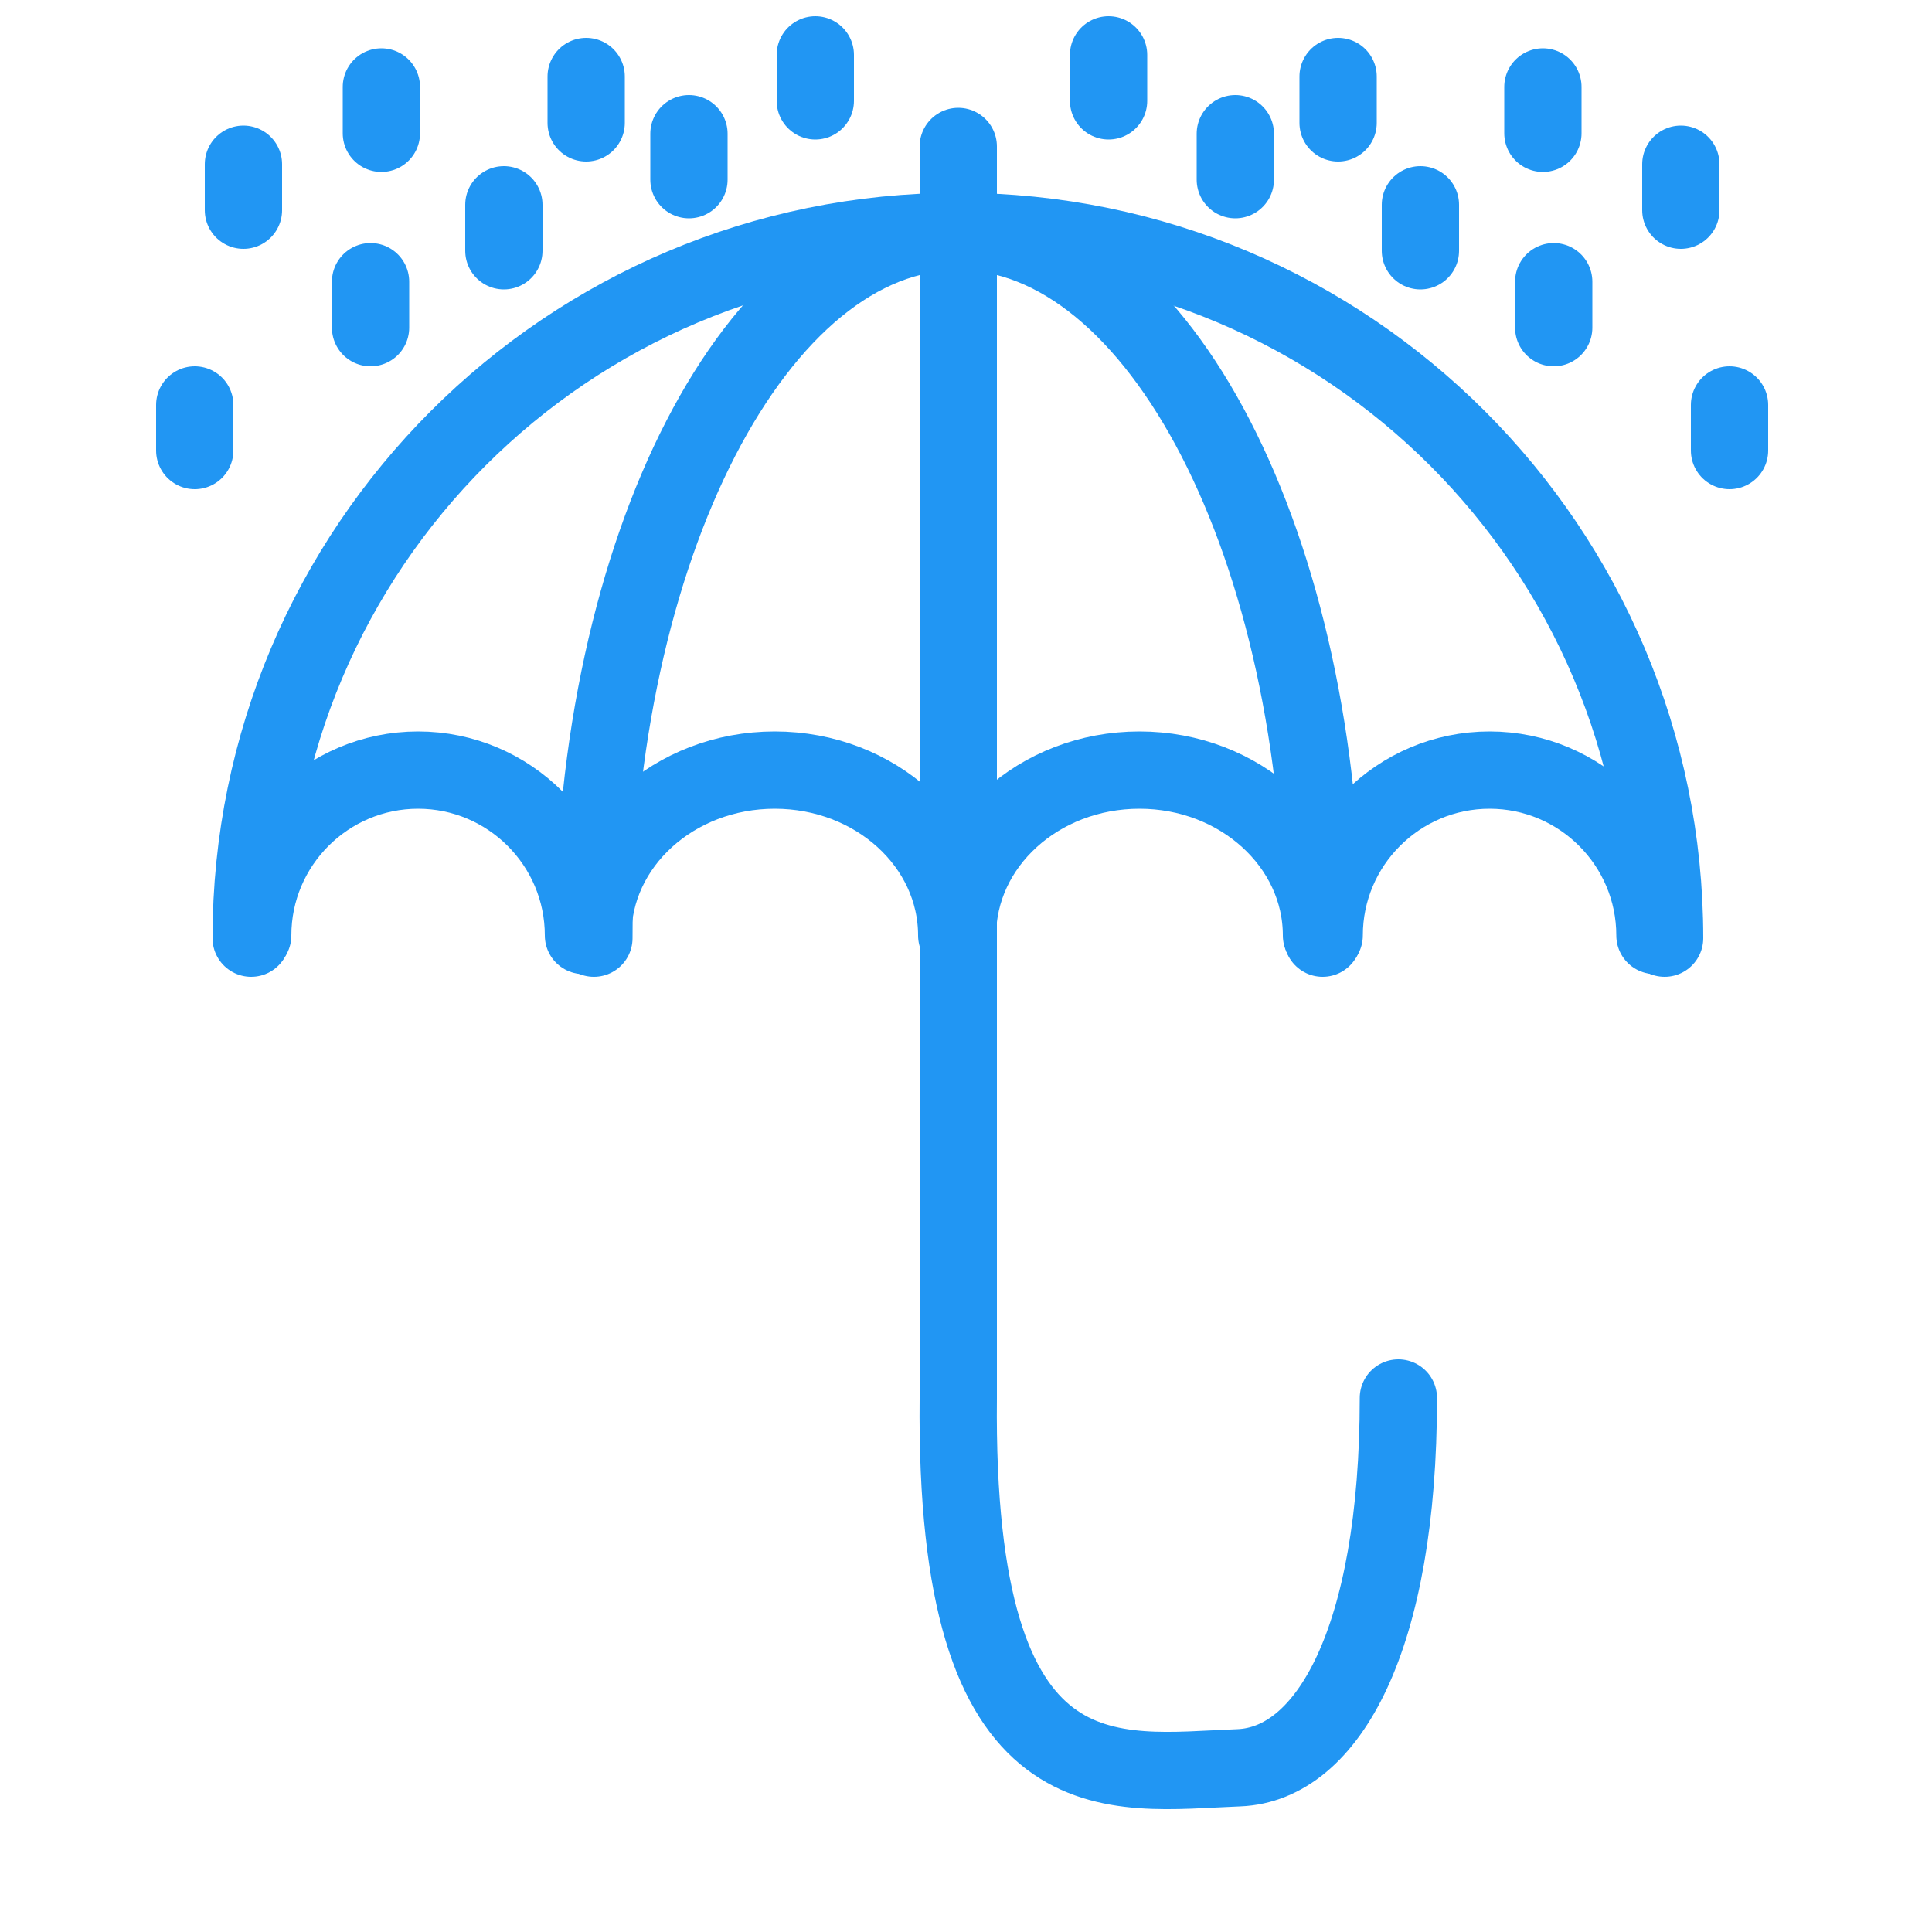 <?xml version="1.0" encoding="utf-8"?>
<!-- Generator: Adobe Illustrator 22.1.0, SVG Export Plug-In . SVG Version: 6.00 Build 0)  -->
<svg version="1.1" id="Layer_1" xmlns="http://www.w3.org/2000/svg" xmlns:xlink="http://www.w3.org/1999/xlink" x="0px" y="0px"
	 viewBox="0 0 500 500" style="enable-background:new 0 0 500 500;" xml:space="preserve">
<style type="text/css">
	.st0{fill:none;stroke:#2196F3;stroke-width:20;stroke-linecap:round;stroke-miterlimit:10;}
</style>
<g>
	<path class="st0" d="M248,37.9v323.9c-1.1,106.1,40,96.9,72.6,95.7c23.1-0.9,41.3-33.3,41.3-95.7"/>
	<path class="st0" d="M430.8,242.8c0-101-81.9-182.9-182.9-182.9S65,141.7,65,242.8"/>
	<path class="st0" d="M342.3,242.8c0-101-42.3-182.9-94.3-182.9s-94.3,81.9-94.3,182.9"/>
	<path class="st0" d="M65.4,242.1c0-23.6,19.2-42.8,42.8-42.8s42.8,19.2,42.8,42.8"/>
	<path class="st0" d="M153.4,242.1c0-23.6,21-42.8,47.1-42.8s47.1,19.2,47.1,42.8"/>
	<path class="st0" d="M247.8,242.1c0-23.6,21-42.8,47.1-42.8c26,0,47.1,19.2,47.1,42.8"/>
	<path class="st0" d="M342.7,242.1c0-23.6,19.2-42.8,42.8-42.8s42.8,19.2,42.8,42.8"/>
</g>
<line class="st0" x1="63" y1="42.5" x2="63" y2="54.4"/>
<line class="st0" x1="95.9" y1="72.9" x2="95.9" y2="84.8"/>
<line class="st0" x1="98.7" y1="22.5" x2="98.7" y2="34.5"/>
<line class="st0" x1="130.4" y1="53" x2="130.4" y2="64.9"/>
<line class="st0" x1="50.4" y1="104.8" x2="50.4" y2="116.6"/>
<line class="st0" x1="151.7" y1="19.8" x2="151.7" y2="31.8"/>
<line class="st0" x1="178.3" y1="34.6" x2="178.3" y2="46.5"/>
<line class="st0" x1="211" y1="14.2" x2="211" y2="26.1"/>
<line class="st0" x1="435" y1="42.5" x2="435" y2="54.4"/>
<line class="st0" x1="402.1" y1="72.9" x2="402.1" y2="84.8"/>
<line class="st0" x1="399.3" y1="22.5" x2="399.3" y2="34.5"/>
<line class="st0" x1="367.6" y1="53" x2="367.6" y2="64.9"/>
<line class="st0" x1="447.6" y1="104.8" x2="447.6" y2="116.6"/>
<line class="st0" x1="346.3" y1="19.8" x2="346.3" y2="31.8"/>
<line class="st0" x1="319.7" y1="34.6" x2="319.7" y2="46.5"/>
<line class="st0" x1="286.9" y1="14.2" x2="286.9" y2="26.1"/>
</svg>
